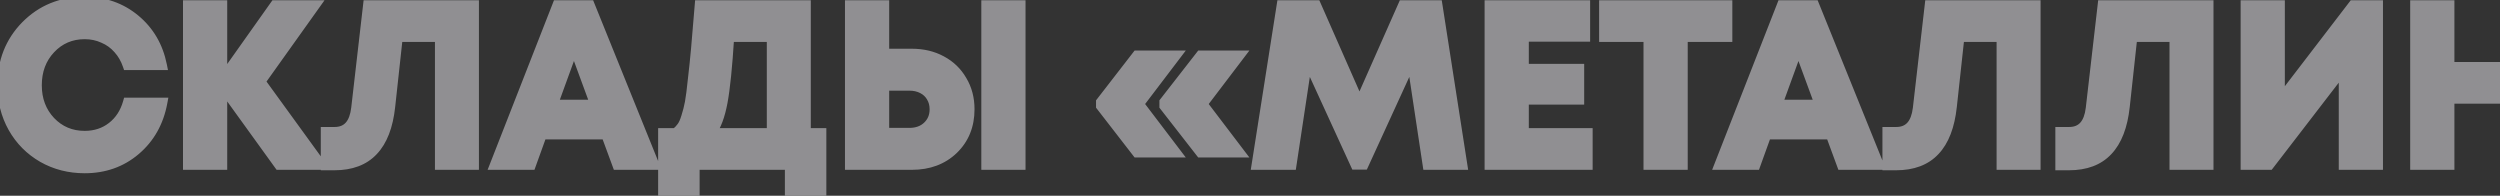 <svg width="1060" height="83" viewBox="0 0 1060 83" fill="none" xmlns="http://www.w3.org/2000/svg">
<rect x="0" y="0" width="1060" height="83" fill="#333333" stroke="none"/>
<g opacity="0.5">
<path d="M35.897 71.455C29.366 71.455 23.416 69.935 18.049 66.896C12.682 63.792 8.478 59.556 5.439 54.189C2.4 48.757 0.88 42.743 0.88 36.147C0.88 26.059 4.21 17.62 10.871 10.83C17.596 4.04 25.938 0.645 35.897 0.645C44.174 0.645 51.32 3.135 57.334 8.114C63.348 13.093 67.163 19.625 68.78 27.708H54.036C53.131 25.057 51.805 22.761 50.059 20.821C48.313 18.816 46.211 17.297 43.754 16.262C41.361 15.163 38.742 14.613 35.897 14.613C30.142 14.613 25.324 16.682 21.444 20.821C17.629 24.895 15.721 30.004 15.721 36.147C15.721 42.226 17.629 47.302 21.444 51.376C25.324 55.45 30.142 57.487 35.897 57.487C40.359 57.487 44.207 56.226 47.44 53.704C50.673 51.182 52.904 47.755 54.133 43.422H68.974C67.422 51.829 63.607 58.619 57.528 63.792C51.514 68.901 44.304 71.455 35.897 71.455ZM136.242 70H118.297L94.338 36.826V70H79.594V2.1H94.338V33.431L116.551 2.1H133.72L110.537 34.595L136.242 70ZM155.957 2.1H201.062V70H186.415V15.777H168.761L165.56 45.168C164.655 53.575 162.23 59.847 158.285 63.986C154.405 68.125 148.909 70.194 141.795 70.194H138.012V55.838H141.892C147.13 55.838 150.137 52.508 150.913 45.847L155.957 2.1ZM261.674 70L256.921 57.099H229.858L225.202 70H209.682L236.26 2.1H250.131L277.582 70H261.674ZM243.341 20.045L234.514 44.295H252.265L243.341 20.045ZM341.774 56.323H348.37V82.028H334.79V70H294.632V82.028H281.052V56.323H286.484C287.454 55.547 288.262 54.706 288.909 53.801C289.62 52.896 290.267 51.473 290.849 49.533C291.495 47.528 292.013 45.491 292.401 43.422C292.789 41.288 293.209 38.022 293.662 33.625C294.179 29.228 294.632 24.863 295.02 20.53C295.408 16.133 295.925 9.989 296.572 2.1H341.774V56.323ZM309.279 15.777C308.503 28.322 307.565 37.537 306.466 43.422C305.366 49.242 303.75 53.542 301.616 56.323H327.127V15.777H309.279ZM386.653 22.664C391.373 22.664 395.577 23.666 399.263 25.671C403.013 27.676 405.923 30.489 407.993 34.11C410.127 37.667 411.194 41.741 411.194 46.332C411.194 53.251 408.898 58.942 404.307 63.404C399.715 67.801 393.831 70 386.653 70H360.269V2.1H375.013V22.664H386.653ZM418.081 2.1H432.825V70H418.081V2.1ZM385.586 56.226C388.69 56.226 391.212 55.321 393.152 53.51C395.156 51.635 396.159 49.242 396.159 46.332C396.159 44.392 395.706 42.678 394.801 41.191C393.96 39.704 392.731 38.54 391.115 37.699C389.498 36.858 387.655 36.438 385.586 36.438H375.013V56.226H385.586ZM482.049 64.762L466.723 44.974V43.228L482.049 23.44H498.733L483.019 44.101L498.733 64.762H482.049ZM509.015 64.762L493.592 44.974V43.228L509.015 23.44H525.699L509.985 44.101L525.699 64.762H509.015ZM620.16 70H605.222L598.529 25.671L578.256 69.903H574.667L554.394 25.671L547.701 70H532.666L543.336 2.1H558.08L576.413 43.713L594.843 2.1H609.587L620.16 70ZM646.215 56.323H673.278V70H631.471V2.1H672.211V15.68H646.215V29.066H669.689V42.355H646.215V56.323ZM732.506 2.1V15.777H713.591V70H698.847V15.777H680.029V2.1H732.506ZM780.87 70L776.117 57.099H749.054L744.398 70H728.878L755.456 2.1H769.327L796.778 70H780.87ZM762.537 20.045L753.71 44.295H771.461L762.537 20.045ZM818.096 2.1H863.201V70H848.554V15.777H830.9L827.699 45.168C826.794 53.575 824.369 59.847 820.424 63.986C816.544 68.125 811.047 70.194 803.934 70.194H800.151V55.838H804.031C809.269 55.838 812.276 52.508 813.052 45.847L818.096 2.1ZM891.414 2.1H936.519V70H921.872V15.777H904.218L901.017 45.168C900.112 53.575 897.687 59.847 893.742 63.986C889.862 68.125 884.366 70.194 877.252 70.194H873.469V55.838H877.349C882.587 55.838 885.594 52.508 886.37 45.847L891.414 2.1ZM997.713 2.1H1008.38V70H993.639V29.163L962.211 70H952.026V2.1H966.77V42.452L997.713 2.1ZM1064.18 2.1H1078.83V70H1064.18V41.967H1038.67V70H1023.92V2.1H1038.67V28.29H1064.18V2.1ZM1135.24 34.207C1138.21 35.759 1140.51 37.958 1142.12 40.803C1143.8 43.584 1144.65 46.785 1144.65 50.406C1144.65 55.838 1142.54 60.462 1138.34 64.277C1134.2 68.092 1129.19 70 1123.31 70H1094.4V2.1H1122.53C1128.35 2.1 1133.2 3.781 1137.08 7.144C1140.96 10.442 1142.9 14.581 1142.9 19.56C1142.9 22.47 1142.22 25.218 1140.86 27.805C1139.5 30.392 1137.63 32.526 1135.24 34.207ZM1128.64 21.888C1128.64 20.789 1128.45 19.819 1128.06 18.978C1127.74 18.073 1127.25 17.297 1126.6 16.65C1125.96 16.003 1125.15 15.518 1124.18 15.195C1123.27 14.807 1122.24 14.613 1121.07 14.613H1108.85V29.066H1121.07C1123.4 29.066 1125.25 28.419 1126.6 27.126C1127.96 25.768 1128.64 24.022 1128.64 21.888ZM1121.85 56.517C1124.24 56.517 1126.18 55.806 1127.67 54.383C1129.16 52.96 1129.9 51.117 1129.9 48.854C1129.9 46.655 1129.16 44.845 1127.67 43.422C1126.18 41.999 1124.24 41.288 1121.85 41.288H1108.85V56.517H1121.85ZM1171.38 56.323H1198.44V70H1156.64V2.1H1197.38V15.68H1171.38V29.066H1194.85V42.355H1171.38V56.323ZM1240.91 71.455C1234.38 71.455 1228.43 69.935 1223.07 66.896C1217.7 63.792 1213.49 59.556 1210.46 54.189C1207.42 48.757 1205.9 42.743 1205.9 36.147C1205.9 26.059 1209.23 17.62 1215.89 10.83C1222.61 4.04 1230.95 0.645 1240.91 0.645C1249.19 0.645 1256.34 3.135 1262.35 8.114C1268.36 13.093 1272.18 19.625 1273.8 27.708H1259.05C1258.15 25.057 1256.82 22.761 1255.08 20.821C1253.33 18.816 1251.23 17.297 1248.77 16.262C1246.38 15.163 1243.76 14.613 1240.91 14.613C1235.16 14.613 1230.34 16.682 1226.46 20.821C1222.65 24.895 1220.74 30.004 1220.74 36.147C1220.74 42.226 1222.65 47.302 1226.46 51.376C1230.34 55.45 1235.16 57.487 1240.91 57.487C1245.38 57.487 1249.22 56.226 1252.46 53.704C1255.69 51.182 1257.92 47.755 1259.15 43.422H1273.99C1272.44 51.829 1268.62 58.619 1262.54 63.792C1256.53 68.901 1249.32 71.455 1240.91 71.455ZM1330.32 2.1V15.777H1311.41V70H1296.67V15.777H1277.85V2.1H1330.32ZM1347.42 64.762H1330.74L1346.45 44.101L1330.74 23.44H1347.42L1362.84 43.228V44.974L1347.42 64.762ZM1374.29 64.762H1357.61L1373.32 44.101L1357.61 23.44H1374.29L1389.71 43.228V44.974L1374.29 64.762Z" fill="#EDECF2"/>
<path d="M18.049 66.896L17.048 68.627L17.056 68.632L17.064 68.636L18.049 66.896ZM5.439 54.189L3.694 55.166L3.699 55.175L5.439 54.189ZM10.871 10.83L9.45 9.423L9.443 9.429L10.871 10.83ZM57.334 8.114L56.059 9.655L57.334 8.114ZM68.78 27.708V29.708H71.22L70.741 27.316L68.78 27.708ZM54.036 27.708L52.143 28.354L52.605 29.708H54.036V27.708ZM50.059 20.821L48.551 22.135L48.562 22.147L48.572 22.159L50.059 20.821ZM43.754 16.262L42.919 18.079L42.948 18.093L42.978 18.105L43.754 16.262ZM21.444 20.821L19.985 19.453L19.984 19.454L21.444 20.821ZM21.444 51.376L19.984 52.743L19.99 52.749L19.996 52.755L21.444 51.376ZM54.133 43.422V41.422H52.621L52.209 42.876L54.133 43.422ZM68.974 43.422L70.941 43.785L71.377 41.422H68.974V43.422ZM57.528 63.792L58.823 65.316L58.824 65.315L57.528 63.792ZM35.897 69.455C29.69 69.455 24.083 68.015 19.035 65.156L17.064 68.636C22.749 71.856 29.041 73.455 35.897 73.455V69.455ZM19.05 65.165C13.99 62.238 10.042 58.259 7.179 53.203L3.699 55.175C6.914 60.853 11.374 65.346 17.048 68.627L19.05 65.165ZM7.184 53.212C4.322 48.097 2.88 42.422 2.88 36.147H-1.12C-1.12 43.064 0.477 49.417 3.694 55.166L7.184 53.212ZM2.88 36.147C2.88 26.548 6.029 18.622 12.299 12.23L9.443 9.429C2.392 16.618 -1.12 25.57 -1.12 36.147H2.88ZM12.292 12.237C18.624 5.844 26.447 2.645 35.897 2.645V-1.355C25.43 -1.355 16.568 2.236 9.45 9.423L12.292 12.237ZM35.897 2.645C43.739 2.645 50.426 4.991 56.059 9.655L58.609 6.573C52.214 1.278 44.61 -1.355 35.897 -1.355V2.645ZM56.059 9.655C61.698 14.324 65.287 20.44 66.819 28.1L70.741 27.316C69.04 18.809 64.998 11.863 58.609 6.573L56.059 9.655ZM68.78 25.708H54.036V29.708H68.78V25.708ZM55.929 27.062C54.943 24.174 53.485 21.638 51.546 19.483L48.572 22.159C50.125 23.884 51.319 25.94 52.143 28.354L55.929 27.062ZM51.567 19.507C49.62 17.272 47.268 15.571 44.53 14.419L42.978 18.105C45.155 19.022 47.006 20.361 48.551 22.135L51.567 19.507ZM44.589 14.445C41.914 13.216 39.007 12.613 35.897 12.613V16.613C38.478 16.613 40.809 17.11 42.919 18.079L44.589 14.445ZM35.897 12.613C29.598 12.613 24.249 14.905 19.985 19.453L22.903 22.189C26.399 18.46 30.685 16.613 35.897 16.613V12.613ZM19.984 19.454C15.786 23.937 13.721 29.552 13.721 36.147H17.721C17.721 30.456 19.472 25.853 22.904 22.188L19.984 19.454ZM13.721 36.147C13.721 42.684 15.79 48.264 19.984 52.743L22.904 50.009C19.468 46.34 17.721 41.767 17.721 36.147H13.721ZM19.996 52.755C24.263 57.236 29.608 59.487 35.897 59.487V55.487C30.675 55.487 26.385 53.664 22.892 49.997L19.996 52.755ZM35.897 59.487C40.763 59.487 45.054 58.102 48.67 55.281L46.21 52.127C43.36 54.35 39.955 55.487 35.897 55.487V59.487ZM48.67 55.281C52.272 52.472 54.724 48.667 56.057 43.968L52.209 42.876C51.084 46.843 49.075 49.892 46.21 52.127L48.67 55.281ZM54.133 45.422H68.974V41.422H54.133V45.422ZM67.007 43.059C65.532 51.048 61.934 57.416 56.232 62.269L58.824 65.315C65.279 59.822 69.312 52.609 70.941 43.785L67.007 43.059ZM56.233 62.268C50.605 67.048 43.863 69.455 35.897 69.455V73.455C44.745 73.455 52.422 70.753 58.823 65.316L56.233 62.268ZM136.242 70V72H140.166L137.86 68.825L136.242 70ZM118.297 70L116.676 71.171L117.274 72H118.297V70ZM94.338 36.826L95.959 35.655L92.338 30.641V36.826H94.338ZM94.338 70V72H96.338V70H94.338ZM79.594 70H77.594V72H79.594V70ZM79.594 2.1V0.1H77.594V2.1H79.594ZM94.338 2.1H96.338V0.1H94.338V2.1ZM94.338 33.431H92.338V39.71L95.969 34.588L94.338 33.431ZM116.551 2.1V0.1H115.517L114.919 0.943L116.551 2.1ZM133.72 2.1L135.348 3.262L137.604 0.1H133.72V2.1ZM110.537 34.595L108.909 33.433L108.073 34.605L108.919 35.77L110.537 34.595ZM136.242 68H118.297V72H136.242V68ZM119.918 68.829L95.959 35.655L92.717 37.997L116.676 71.171L119.918 68.829ZM92.338 36.826V70H96.338V36.826H92.338ZM94.338 68H79.594V72H94.338V68ZM81.594 70V2.1H77.594V70H81.594ZM79.594 4.1H94.338V0.1H79.594V4.1ZM92.338 2.1V33.431H96.338V2.1H92.338ZM95.969 34.588L118.183 3.257L114.919 0.943L92.706 32.274L95.969 34.588ZM116.551 4.1H133.72V0.1H116.551V4.1ZM132.092 0.938L108.909 33.433L112.165 35.757L135.348 3.262L132.092 0.938ZM108.919 35.77L134.624 71.175L137.86 68.825L112.155 33.42L108.919 35.77ZM155.957 2.1V0.1H154.175L153.97 1.871L155.957 2.1ZM201.062 2.1H203.062V0.1H201.062V2.1ZM201.062 70V72H203.062V70H201.062ZM186.415 70H184.415V72H186.415V70ZM186.415 15.777H188.415V13.777H186.415V15.777ZM168.761 15.777V13.777H166.967L166.773 15.56L168.761 15.777ZM165.56 45.168L163.572 44.952L163.572 44.954L165.56 45.168ZM158.285 63.986L156.837 62.606L156.832 62.612L156.826 62.618L158.285 63.986ZM138.012 70.194H136.012V72.194H138.012V70.194ZM138.012 55.838V53.838H136.012V55.838H138.012ZM150.913 45.847L152.9 46.078L152.9 46.076L150.913 45.847ZM155.957 4.1H201.062V0.1H155.957V4.1ZM199.062 2.1V70H203.062V2.1H199.062ZM201.062 68H186.415V72H201.062V68ZM188.415 70V15.777H184.415V70H188.415ZM186.415 13.777H168.761V17.777H186.415V13.777ZM166.773 15.56L163.572 44.952L167.548 45.385L170.749 15.993L166.773 15.56ZM163.572 44.954C162.692 53.124 160.364 58.906 156.837 62.606L159.733 65.366C164.096 60.788 166.618 54.026 167.549 45.382L163.572 44.954ZM156.826 62.618C153.416 66.256 148.505 68.194 141.795 68.194V72.194C149.312 72.194 155.395 69.993 159.744 65.354L156.826 62.618ZM141.795 68.194H138.012V72.194H141.795V68.194ZM140.012 70.194V55.838H136.012V70.194H140.012ZM138.012 57.838H141.892V53.838H138.012V57.838ZM141.892 57.838C144.973 57.838 147.613 56.837 149.56 54.681C151.449 52.589 152.486 49.629 152.9 46.078L148.927 45.616C148.564 48.726 147.71 50.762 146.592 52C145.532 53.174 144.049 53.838 141.892 53.838V57.838ZM152.9 46.076L157.944 2.329L153.97 1.871L148.926 45.618L152.9 46.076ZM261.674 70L259.797 70.691L260.279 72H261.674V70ZM256.921 57.099L258.797 56.408L258.315 55.099H256.921V57.099ZM229.858 57.099V55.099H228.453L227.976 56.42L229.858 57.099ZM225.202 70V72H226.606L227.083 70.679L225.202 70ZM209.682 70L207.819 69.271L206.751 72H209.682V70ZM236.26 2.1V0.1H234.895L234.397 1.371L236.26 2.1ZM250.131 2.1L251.985 1.35L251.479 0.1H250.131V2.1ZM277.582 70V72H280.547L279.436 69.25L277.582 70ZM243.341 20.045L245.218 19.354L243.33 14.226L241.461 19.361L243.341 20.045ZM234.514 44.295L232.634 43.611L231.657 46.295H234.514V44.295ZM252.265 44.295V46.295H255.132L254.142 43.604L252.265 44.295ZM263.55 69.309L258.797 56.408L255.044 57.79L259.797 70.691L263.55 69.309ZM256.921 55.099H229.858V59.099H256.921V55.099ZM227.976 56.42L223.32 69.321L227.083 70.679L231.739 57.778L227.976 56.42ZM225.202 68H209.682V72H225.202V68ZM211.544 70.729L238.122 2.829L234.397 1.371L207.819 69.271L211.544 70.729ZM236.26 4.1H250.131V0.1H236.26V4.1ZM248.276 2.85L275.727 70.75L279.436 69.25L251.985 1.35L248.276 2.85ZM277.582 68H261.674V72H277.582V68ZM241.461 19.361L232.634 43.611L236.393 44.979L245.22 20.729L241.461 19.361ZM234.514 46.295H252.265V42.295H234.514V46.295ZM254.142 43.604L245.218 19.354L241.464 20.736L250.388 44.986L254.142 43.604ZM341.774 56.323H339.774V58.323H341.774V56.323ZM348.37 56.323H350.37V54.323H348.37V56.323ZM348.37 82.028V84.028H350.37V82.028H348.37ZM334.79 82.028H332.79V84.028H334.79V82.028ZM334.79 70H336.79V68H334.79V70ZM294.632 70V68H292.632V70H294.632ZM294.632 82.028V84.028H296.632V82.028H294.632ZM281.052 82.028H279.052V84.028H281.052V82.028ZM281.052 56.323V54.323H279.052V56.323H281.052ZM286.484 56.323V58.323H287.185L287.733 57.885L286.484 56.323ZM288.909 53.801L287.336 52.565L287.308 52.601L287.281 52.639L288.909 53.801ZM290.849 49.533L288.945 48.919L288.939 48.939L288.933 48.958L290.849 49.533ZM292.401 43.422L294.366 43.791L294.368 43.78L292.401 43.422ZM293.662 33.625L291.675 33.391L291.674 33.406L291.672 33.42L293.662 33.625ZM295.02 20.53L297.012 20.708L297.012 20.706L295.02 20.53ZM296.572 2.1V0.1H294.729L294.578 1.937L296.572 2.1ZM341.774 2.1H343.774V0.1H341.774V2.1ZM309.279 15.777V13.777H307.398L307.282 15.653L309.279 15.777ZM306.466 43.422L308.431 43.793L308.432 43.789L306.466 43.422ZM301.616 56.323L300.029 55.105L297.56 58.323H301.616V56.323ZM327.127 56.323V58.323H329.127V56.323H327.127ZM327.127 15.777H329.127V13.777H327.127V15.777ZM341.774 58.323H348.37V54.323H341.774V58.323ZM346.37 56.323V82.028H350.37V56.323H346.37ZM348.37 80.028H334.79V84.028H348.37V80.028ZM336.79 82.028V70H332.79V82.028H336.79ZM334.79 68H294.632V72H334.79V68ZM292.632 70V82.028H296.632V70H292.632ZM294.632 80.028H281.052V84.028H294.632V80.028ZM283.052 82.028V56.323H279.052V82.028H283.052ZM281.052 58.323H286.484V54.323H281.052V58.323ZM287.733 57.885C288.83 57.007 289.771 56.035 290.536 54.964L287.281 52.639C286.753 53.378 286.077 54.087 285.234 54.761L287.733 57.885ZM290.481 55.037C291.423 53.839 292.156 52.134 292.764 50.108L288.933 48.958C288.377 50.812 287.817 51.953 287.336 52.565L290.481 55.037ZM292.752 50.147C293.425 48.062 293.963 45.943 294.366 43.791L290.435 43.053C290.062 45.04 289.566 46.995 288.945 48.919L292.752 50.147ZM294.368 43.78C294.771 41.566 295.197 38.237 295.651 33.83L291.672 33.42C291.221 37.807 290.806 41.01 290.433 43.064L294.368 43.78ZM295.648 33.859C296.167 29.443 296.622 25.06 297.012 20.708L293.028 20.352C292.641 24.666 292.191 29.012 291.675 33.391L295.648 33.859ZM297.012 20.706C297.4 16.302 297.918 10.154 298.565 2.263L294.578 1.937C293.932 9.824 293.415 15.963 293.027 20.354L297.012 20.706ZM296.572 4.1H341.774V0.1H296.572V4.1ZM339.774 2.1V56.323H343.774V2.1H339.774ZM307.282 15.653C306.507 28.186 305.575 37.298 304.5 43.055L308.432 43.789C309.555 37.777 310.498 28.459 311.275 15.9L307.282 15.653ZM304.5 43.051C303.424 48.748 301.883 52.689 300.029 55.105L303.202 57.541C305.616 54.396 307.308 49.736 308.431 43.793L304.5 43.051ZM301.616 58.323H327.127V54.323H301.616V58.323ZM329.127 56.323V15.777H325.127V56.323H329.127ZM327.127 13.777H309.279V17.777H327.127V13.777ZM399.263 25.671L398.307 27.428L398.314 27.431L398.32 27.435L399.263 25.671ZM407.993 34.11L406.256 35.102L406.267 35.121L406.278 35.139L407.993 34.11ZM404.307 63.404L405.69 64.848L405.695 64.843L405.701 64.838L404.307 63.404ZM360.269 70H358.269V72H360.269V70ZM360.269 2.1V0.1H358.269V2.1H360.269ZM375.013 2.1H377.013V0.1H375.013V2.1ZM375.013 22.664H373.013V24.664H375.013V22.664ZM418.081 2.1V0.1H416.081V2.1H418.081ZM432.825 2.1H434.825V0.1H432.825V2.1ZM432.825 70V72H434.825V70H432.825ZM418.081 70H416.081V72H418.081V70ZM393.152 53.51L394.516 54.972L394.518 54.971L393.152 53.51ZM394.801 41.191L393.06 42.175L393.076 42.203L393.092 42.231L394.801 41.191ZM391.115 37.699L390.192 39.473L391.115 37.699ZM375.013 36.438V34.438H373.013V36.438H375.013ZM375.013 56.226H373.013V58.226H375.013V56.226ZM386.653 24.664C391.082 24.664 394.95 25.602 398.307 27.428L400.218 23.914C396.204 21.731 391.665 20.664 386.653 20.664V24.664ZM398.32 27.435C401.746 29.266 404.378 31.814 406.256 35.102L409.729 33.118C407.469 29.163 404.281 26.085 400.206 23.907L398.32 27.435ZM406.278 35.139C408.206 38.352 409.194 42.063 409.194 46.332H413.194C413.194 41.418 412.048 36.981 409.708 33.081L406.278 35.139ZM409.194 46.332C409.194 52.759 407.083 57.917 402.913 61.97L405.701 64.838C410.713 59.967 413.194 53.743 413.194 46.332H409.194ZM402.923 61.96C398.753 65.954 393.387 68 386.653 68V72C394.274 72 400.678 69.649 405.69 64.848L402.923 61.96ZM386.653 68H360.269V72H386.653V68ZM362.269 70V2.1H358.269V70H362.269ZM360.269 4.1H375.013V0.1H360.269V4.1ZM373.013 2.1V22.664H377.013V2.1H373.013ZM375.013 24.664H386.653V20.664H375.013V24.664ZM418.081 4.1H432.825V0.1H418.081V4.1ZM430.825 2.1V70H434.825V2.1H430.825ZM432.825 68H418.081V72H432.825V68ZM420.081 70V2.1H416.081V70H420.081ZM385.586 58.226C389.105 58.226 392.144 57.186 394.516 54.972L391.787 52.048C390.28 53.455 388.275 54.226 385.586 54.226V58.226ZM394.518 54.971C396.953 52.692 398.159 49.758 398.159 46.332H394.159C394.159 48.726 393.359 50.577 391.785 52.05L394.518 54.971ZM398.159 46.332C398.159 44.068 397.626 41.987 396.509 40.151L393.092 42.231C393.786 43.37 394.159 44.716 394.159 46.332H398.159ZM396.542 40.207C395.498 38.36 393.974 36.931 392.038 35.925L390.192 39.473C391.489 40.148 392.422 41.048 393.06 42.175L396.542 40.207ZM392.038 35.925C390.099 34.917 387.932 34.438 385.586 34.438V38.438C387.378 38.438 388.897 38.8 390.192 39.473L392.038 35.925ZM385.586 34.438H375.013V38.438H385.586V34.438ZM373.013 36.438V56.226H377.013V36.438H373.013ZM375.013 58.226H385.586V54.226H375.013V58.226ZM482.048 64.762L480.467 65.987L481.068 66.762H482.048V64.762ZM466.723 44.974H464.723V45.658L465.141 46.199L466.723 44.974ZM466.723 43.228L465.141 42.003L464.723 42.544V43.228H466.723ZM482.048 23.44V21.44H481.068L480.467 22.215L482.048 23.44ZM498.733 23.44L500.324 24.651L502.766 21.44H498.733V23.44ZM483.018 44.101L481.427 42.89L480.506 44.101L481.427 45.312L483.018 44.101ZM498.733 64.762V66.762H502.766L500.324 63.551L498.733 64.762ZM509.015 64.762L507.437 65.992L508.038 66.762H509.015V64.762ZM493.591 44.974H491.591V45.661L492.014 46.203L493.591 44.974ZM493.591 43.228L492.014 41.998L491.591 42.541V43.228H493.591ZM509.015 23.44V21.44H508.038L507.437 22.21L509.015 23.44ZM525.698 23.44L527.29 24.651L529.732 21.44H525.698V23.44ZM509.984 44.101L508.393 42.89L507.472 44.101L508.393 45.312L509.984 44.101ZM525.698 64.762V66.762H529.732L527.29 63.551L525.698 64.762ZM483.63 63.537L468.304 43.749L465.141 46.199L480.467 65.987L483.63 63.537ZM468.723 44.974V43.228H464.723V44.974H468.723ZM468.304 44.453L483.63 24.665L480.467 22.215L465.141 42.003L468.304 44.453ZM482.048 25.44H498.733V21.44H482.048V25.44ZM497.141 22.229L481.427 42.89L484.61 45.312L500.324 24.651L497.141 22.229ZM481.427 45.312L497.141 65.973L500.324 63.551L484.61 42.89L481.427 45.312ZM498.733 62.762H482.048V66.762H498.733V62.762ZM510.592 63.532L495.169 43.745L492.014 46.203L507.437 65.992L510.592 63.532ZM495.591 44.974V43.228H491.591V44.974H495.591ZM495.169 44.458L510.592 24.669L507.437 22.21L492.014 41.998L495.169 44.458ZM509.015 25.44H525.698V21.44H509.015V25.44ZM524.107 22.229L508.393 42.89L511.576 45.312L527.29 24.651L524.107 22.229ZM508.393 45.312L524.107 65.973L527.29 63.551L511.576 42.89L508.393 45.312ZM525.698 62.762H509.015V66.762H525.698V62.762ZM620.16 70V72H622.495L622.136 69.692L620.16 70ZM605.222 70L603.244 70.299L603.501 72H605.222V70ZM598.529 25.671L600.506 25.372L599.505 18.741L596.711 24.838L598.529 25.671ZM578.256 69.903V71.903H579.539L580.074 70.736L578.256 69.903ZM574.667 69.903L572.849 70.736L573.383 71.903H574.667V69.903ZM554.394 25.671L556.212 24.838L553.418 18.741L552.416 25.372L554.394 25.671ZM547.701 70V72H549.422L549.678 70.299L547.701 70ZM532.666 70L530.69 69.689L530.327 72H532.666V70ZM543.336 2.1V0.1H541.626L541.36 1.79L543.336 2.1ZM558.08 2.1L559.91 1.294L559.384 0.1H558.08V2.1ZM576.413 43.713L574.583 44.519L576.408 48.663L578.242 44.523L576.413 43.713ZM594.843 2.1V0.1H593.541L593.014 1.29L594.843 2.1ZM609.587 2.1L611.563 1.792L611.299 0.1H609.587V2.1ZM620.16 68H605.222V72H620.16V68ZM607.199 69.701L600.506 25.372L596.551 25.97L603.244 70.299L607.199 69.701ZM596.711 24.838L576.438 69.07L580.074 70.736L600.347 26.504L596.711 24.838ZM578.256 67.903H574.667V71.903H578.256V67.903ZM576.485 69.07L556.212 24.838L552.576 26.504L572.849 70.736L576.485 69.07ZM552.416 25.372L545.723 69.701L549.678 70.299L556.371 25.97L552.416 25.372ZM547.701 68H532.666V72H547.701V68ZM534.642 70.311L545.312 2.41L541.36 1.79L530.69 69.689L534.642 70.311ZM543.336 4.1H558.08V0.1H543.336V4.1ZM556.25 2.906L574.583 44.519L578.243 42.907L559.91 1.294L556.25 2.906ZM578.242 44.523L596.672 2.91L593.014 1.29L574.584 42.903L578.242 44.523ZM594.843 4.1H609.587V0.1H594.843V4.1ZM607.611 2.408L618.184 70.308L622.136 69.692L611.563 1.792L607.611 2.408ZM646.215 56.323H644.215V58.323H646.215V56.323ZM673.278 56.323H675.278V54.323H673.278V56.323ZM673.278 70V72H675.278V70H673.278ZM631.471 70H629.471V72H631.471V70ZM631.471 2.1V0.1H629.471V2.1H631.471ZM672.211 2.1H674.211V0.1H672.211V2.1ZM672.211 15.68V17.68H674.211V15.68H672.211ZM646.215 15.68V13.68H644.215V15.68H646.215ZM646.215 29.066H644.215V31.066H646.215V29.066ZM669.689 29.066H671.689V27.066H669.689V29.066ZM669.689 42.355V44.355H671.689V42.355H669.689ZM646.215 42.355V40.355H644.215V42.355H646.215ZM646.215 58.323H673.278V54.323H646.215V58.323ZM671.278 56.323V70H675.278V56.323H671.278ZM673.278 68H631.471V72H673.278V68ZM633.471 70V2.1H629.471V70H633.471ZM631.471 4.1H672.211V0.1H631.471V4.1ZM670.211 2.1V15.68H674.211V2.1H670.211ZM672.211 13.68H646.215V17.68H672.211V13.68ZM644.215 15.68V29.066H648.215V15.68H644.215ZM646.215 31.066H669.689V27.066H646.215V31.066ZM667.689 29.066V42.355H671.689V29.066H667.689ZM669.689 40.355H646.215V44.355H669.689V40.355ZM644.215 42.355V56.323H648.215V42.355H644.215ZM732.506 2.1H734.506V0.1H732.506V2.1ZM732.506 15.777V17.777H734.506V15.777H732.506ZM713.591 15.777V13.777H711.591V15.777H713.591ZM713.591 70V72H715.591V70H713.591ZM698.847 70H696.847V72H698.847V70ZM698.847 15.777H700.847V13.777H698.847V15.777ZM680.029 15.777H678.029V17.777H680.029V15.777ZM680.029 2.1V0.1H678.029V2.1H680.029ZM730.506 2.1V15.777H734.506V2.1H730.506ZM732.506 13.777H713.591V17.777H732.506V13.777ZM711.591 15.777V70H715.591V15.777H711.591ZM713.591 68H698.847V72H713.591V68ZM700.847 70V15.777H696.847V70H700.847ZM698.847 13.777H680.029V17.777H698.847V13.777ZM682.029 15.777V2.1H678.029V15.777H682.029ZM680.029 4.1H732.506V0.1H680.029V4.1ZM780.87 70L778.993 70.691L779.475 72H780.87V70ZM776.117 57.099L777.994 56.408L777.511 55.099H776.117V57.099ZM749.054 57.099V55.099H747.649L747.173 56.42L749.054 57.099ZM744.398 70V72H745.802L746.279 70.679L744.398 70ZM728.878 70L727.016 69.271L725.947 72H728.878V70ZM755.456 2.1V0.1H754.091L753.594 1.371L755.456 2.1ZM769.327 2.1L771.181 1.35L770.676 0.1H769.327V2.1ZM796.778 70V72H799.744L798.632 69.25L796.778 70ZM762.537 20.045L764.414 19.354L762.527 14.226L760.658 19.361L762.537 20.045ZM753.71 44.295L751.831 43.611L750.854 46.295H753.71V44.295ZM771.461 44.295V46.295H774.328L773.338 43.604L771.461 44.295ZM782.747 69.309L777.994 56.408L774.24 57.79L778.993 70.691L782.747 69.309ZM776.117 55.099H749.054V59.099H776.117V55.099ZM747.173 56.42L742.517 69.321L746.279 70.679L750.935 57.778L747.173 56.42ZM744.398 68H728.878V72H744.398V68ZM730.74 70.729L757.318 2.829L753.594 1.371L727.016 69.271L730.74 70.729ZM755.456 4.1H769.327V0.1H755.456V4.1ZM767.473 2.85L794.924 70.75L798.632 69.25L771.181 1.35L767.473 2.85ZM796.778 68H780.87V72H796.778V68ZM760.658 19.361L751.831 43.611L755.589 44.979L764.416 20.729L760.658 19.361ZM753.71 46.295H771.461V42.295H753.71V46.295ZM773.338 43.604L764.414 19.354L760.66 20.736L769.584 44.986L773.338 43.604ZM818.096 2.1V0.1H816.313L816.109 1.871L818.096 2.1ZM863.201 2.1H865.201V0.1H863.201V2.1ZM863.201 70V72H865.201V70H863.201ZM848.554 70H846.554V72H848.554V70ZM848.554 15.777H850.554V13.777H848.554V15.777ZM830.9 15.777V13.777H829.106L828.912 15.56L830.9 15.777ZM827.699 45.168L825.711 44.952L825.71 44.954L827.699 45.168ZM820.424 63.986L818.976 62.606L818.97 62.612L818.965 62.618L820.424 63.986ZM800.151 70.194H798.151V72.194H800.151V70.194ZM800.151 55.838V53.838H798.151V55.838H800.151ZM813.052 45.847L815.038 46.078L815.039 46.076L813.052 45.847ZM818.096 4.1H863.201V0.1H818.096V4.1ZM861.201 2.1V70H865.201V2.1H861.201ZM863.201 68H848.554V72H863.201V68ZM850.554 70V15.777H846.554V70H850.554ZM848.554 13.777H830.9V17.777H848.554V13.777ZM828.912 15.56L825.711 44.952L829.687 45.385L832.888 15.993L828.912 15.56ZM825.71 44.954C824.831 53.124 822.502 58.906 818.976 62.606L821.872 65.366C826.235 60.788 828.757 54.026 829.687 45.382L825.71 44.954ZM818.965 62.618C815.554 66.256 810.644 68.194 803.934 68.194V72.194C811.45 72.194 817.533 69.993 821.883 65.354L818.965 62.618ZM803.934 68.194H800.151V72.194H803.934V68.194ZM802.151 70.194V55.838H798.151V70.194H802.151ZM800.151 57.838H804.031V53.838H800.151V57.838ZM804.031 57.838C807.112 57.838 809.752 56.837 811.699 54.681C813.588 52.589 814.625 49.629 815.038 46.078L811.065 45.616C810.703 48.726 809.848 50.762 808.73 52C807.67 53.174 806.188 53.838 804.031 53.838V57.838ZM815.039 46.076L820.083 2.329L816.109 1.871L811.065 45.618L815.039 46.076ZM891.414 2.1V0.1H889.632L889.427 1.871L891.414 2.1ZM936.519 2.1H938.519V0.1H936.519V2.1ZM936.519 70V72H938.519V70H936.519ZM921.872 70H919.872V72H921.872V70ZM921.872 15.777H923.872V13.777H921.872V15.777ZM904.218 15.777V13.777H902.424L902.23 15.56L904.218 15.777ZM901.017 45.168L899.029 44.952L899.029 44.954L901.017 45.168ZM893.742 63.986L892.295 62.606L892.289 62.612L892.283 62.618L893.742 63.986ZM873.469 70.194H871.469V72.194H873.469V70.194ZM873.469 55.838V53.838H871.469V55.838H873.469ZM886.37 45.847L888.357 46.078L888.357 46.076L886.37 45.847ZM891.414 4.1H936.519V0.1H891.414V4.1ZM934.519 2.1V70H938.519V2.1H934.519ZM936.519 68H921.872V72H936.519V68ZM923.872 70V15.777H919.872V70H923.872ZM921.872 13.777H904.218V17.777H921.872V13.777ZM902.23 15.56L899.029 44.952L903.005 45.385L906.206 15.993L902.23 15.56ZM899.029 44.954C898.149 53.124 895.821 58.906 892.295 62.606L895.19 65.366C899.553 60.788 902.075 54.026 903.006 45.382L899.029 44.954ZM892.283 62.618C888.873 66.256 883.962 68.194 877.252 68.194V72.194C884.769 72.194 890.852 69.993 895.201 65.354L892.283 62.618ZM877.252 68.194H873.469V72.194H877.252V68.194ZM875.469 70.194V55.838H871.469V70.194H875.469ZM873.469 57.838H877.349V53.838H873.469V57.838ZM877.349 57.838C880.43 57.838 883.07 56.837 885.017 54.681C886.906 52.589 887.943 49.629 888.357 46.078L884.384 45.616C884.021 48.726 883.167 50.762 882.049 52C880.989 53.174 879.506 53.838 877.349 53.838V57.838ZM888.357 46.076L893.401 2.329L889.427 1.871L884.383 45.618L888.357 46.076ZM997.713 2.1V0.1H996.726L996.126 0.883L997.713 2.1ZM1008.38 2.1H1010.38V0.1H1008.38V2.1ZM1008.38 70V72H1010.38V70H1008.38ZM993.639 70H991.639V72H993.639V70ZM993.639 29.163H995.639V23.285L992.054 27.943L993.639 29.163ZM962.211 70V72H963.195L963.796 71.22L962.211 70ZM952.026 70H950.026V72H952.026V70ZM952.026 2.1V0.1H950.026V2.1H952.026ZM966.77 2.1H968.77V0.1H966.77V2.1ZM966.77 42.452H964.77V48.347L968.357 43.669L966.77 42.452ZM997.713 4.1H1008.38V0.1H997.713V4.1ZM1006.38 2.1V70H1010.38V2.1H1006.38ZM1008.38 68H993.639V72H1008.38V68ZM995.639 70V29.163H991.639V70H995.639ZM992.054 27.943L960.626 68.78L963.796 71.22L995.224 30.383L992.054 27.943ZM962.211 68H952.026V72H962.211V68ZM954.026 70V2.1H950.026V70H954.026ZM952.026 4.1H966.77V0.1H952.026V4.1ZM964.77 2.1V42.452H968.77V2.1H964.77ZM968.357 43.669L999.3 3.317L996.126 0.883L965.183 41.235L968.357 43.669ZM1064.18 2.1V0.1H1062.18V2.1H1064.18ZM1078.83 2.1H1080.83V0.1H1078.83V2.1ZM1078.83 70V72H1080.83V70H1078.83ZM1064.18 70H1062.18V72H1064.18V70ZM1064.18 41.967H1066.18V39.967H1064.18V41.967ZM1038.67 41.967V39.967H1036.67V41.967H1038.67ZM1038.67 70V72H1040.67V70H1038.67ZM1023.92 70H1021.92V72H1023.92V70ZM1023.92 2.1V0.1H1021.92V2.1H1023.92ZM1038.67 2.1H1040.67V0.1H1038.67V2.1ZM1038.67 28.29H1036.67V30.29H1038.67V28.29ZM1064.18 28.29V30.29H1066.18V28.29H1064.18ZM1064.18 4.1H1078.83V0.1H1064.18V4.1ZM1076.83 2.1V70H1080.83V2.1H1076.83ZM1078.83 68H1064.18V72H1078.83V68ZM1066.18 70V41.967H1062.18V70H1066.18ZM1064.18 39.967H1038.67V43.967H1064.18V39.967ZM1036.67 41.967V70H1040.67V41.967H1036.67ZM1038.67 68H1023.92V72H1038.67V68ZM1025.92 70V2.1H1021.92V70H1025.92ZM1023.92 4.1H1038.67V0.1H1023.92V4.1ZM1036.67 2.1V28.29H1040.67V2.1H1036.67ZM1038.67 30.29H1064.18V26.29H1038.67V30.29ZM1066.18 28.29V2.1H1062.18V28.29H1066.18ZM1135.24 34.207L1134.09 32.571L1131.4 34.46L1134.31 35.98L1135.24 34.207ZM1142.12 40.803L1140.38 41.791L1140.4 41.815L1140.41 41.838L1142.12 40.803ZM1138.34 64.277L1137 62.796L1136.99 62.801L1136.99 62.806L1138.34 64.277ZM1094.4 70H1092.4V72H1094.4V70ZM1094.4 2.1V0.1H1092.4V2.1H1094.4ZM1137.08 7.144L1135.77 8.655L1135.78 8.662L1135.78 8.668L1137.08 7.144ZM1140.86 27.805L1139.09 26.875V26.875L1140.86 27.805ZM1128.06 18.978L1126.18 19.651L1126.21 19.735L1126.24 19.816L1128.06 18.978ZM1126.6 16.65L1128.02 15.236V15.236L1126.6 16.65ZM1124.18 15.195L1123.39 17.033L1123.47 17.066L1123.55 17.092L1124.18 15.195ZM1108.85 14.613V12.613H1106.85V14.613H1108.85ZM1108.85 29.066H1106.85V31.066H1108.85V29.066ZM1126.6 27.126L1127.98 28.574L1128 28.558L1128.02 28.54L1126.6 27.126ZM1127.67 54.383L1129.05 55.828L1127.67 54.383ZM1127.67 43.422L1129.05 41.977L1127.67 43.422ZM1108.85 41.288V39.288H1106.85V41.288H1108.85ZM1108.85 56.517H1106.85V58.517H1108.85V56.517ZM1134.31 35.98C1136.95 37.359 1138.96 39.289 1140.38 41.791L1143.86 39.815C1142.05 36.626 1139.47 34.159 1136.16 32.434L1134.31 35.98ZM1140.41 41.838C1141.88 44.272 1142.65 47.107 1142.65 50.406H1146.65C1146.65 46.463 1145.73 42.896 1143.84 39.768L1140.41 41.838ZM1142.65 50.406C1142.65 55.246 1140.8 59.34 1137 62.796L1139.68 65.758C1144.28 61.583 1146.65 56.43 1146.65 50.406H1142.65ZM1136.99 62.806C1133.23 66.265 1128.71 68 1123.31 68V72C1129.67 72 1135.17 69.92 1139.7 65.748L1136.99 62.806ZM1123.31 68H1094.4V72H1123.31V68ZM1096.4 70V2.1H1092.4V70H1096.4ZM1094.4 4.1H1122.53V0.1H1094.4V4.1ZM1122.53 4.1C1127.94 4.1 1132.3 5.65 1135.77 8.655L1138.39 5.633C1134.1 1.913 1128.76 0.1 1122.53 0.1V4.1ZM1135.78 8.668C1139.23 11.596 1140.9 15.183 1140.9 19.56H1144.9C1144.9 13.979 1142.69 9.288 1138.38 5.62L1135.78 8.668ZM1140.9 19.56C1140.9 22.145 1140.3 24.574 1139.09 26.875L1142.63 28.735C1144.14 25.862 1144.9 22.795 1144.9 19.56H1140.9ZM1139.09 26.875C1137.88 29.18 1136.22 31.072 1134.09 32.571L1136.39 35.843C1139.04 33.979 1141.13 31.603 1142.63 28.735L1139.09 26.875ZM1130.64 21.888C1130.64 20.553 1130.4 19.288 1129.87 18.14L1126.24 19.816C1126.49 20.349 1126.64 21.024 1126.64 21.888H1130.64ZM1129.94 18.305C1129.52 17.136 1128.88 16.103 1128.02 15.236L1125.19 18.064C1125.62 18.491 1125.95 19.01 1126.18 19.651L1129.94 18.305ZM1128.02 15.236C1127.13 14.345 1126.04 13.707 1124.81 13.298L1123.55 17.092C1124.26 17.329 1124.79 17.662 1125.19 18.064L1128.02 15.236ZM1124.97 13.357C1123.77 12.844 1122.46 12.613 1121.07 12.613V16.613C1122.02 16.613 1122.78 16.77 1123.39 17.033L1124.97 13.357ZM1121.07 12.613H1108.85V16.613H1121.07V12.613ZM1106.85 14.613V29.066H1110.85V14.613H1106.85ZM1108.85 31.066H1121.07V27.066H1108.85V31.066ZM1121.07 31.066C1123.79 31.066 1126.17 30.302 1127.98 28.574L1125.22 25.678C1124.32 26.536 1123.02 27.066 1121.07 27.066V31.066ZM1128.02 28.54C1129.79 26.764 1130.64 24.488 1130.64 21.888H1126.64C1126.64 23.556 1126.13 24.772 1125.19 25.712L1128.02 28.54ZM1121.85 58.517C1124.67 58.517 1127.13 57.665 1129.05 55.828L1126.29 52.938C1125.23 53.947 1123.82 54.517 1121.85 54.517V58.517ZM1129.05 55.828C1130.98 53.989 1131.9 51.603 1131.9 48.854H1127.9C1127.9 50.632 1127.34 51.932 1126.29 52.938L1129.05 55.828ZM1131.9 48.854C1131.9 46.151 1130.96 43.804 1129.05 41.977L1126.29 44.867C1127.35 45.885 1127.9 47.16 1127.9 48.854H1131.9ZM1129.05 41.977C1127.13 40.14 1124.67 39.288 1121.85 39.288V43.288C1123.82 43.288 1125.23 43.858 1126.29 44.867L1129.05 41.977ZM1121.85 39.288H1108.85V43.288H1121.85V39.288ZM1106.85 41.288V56.517H1110.85V41.288H1106.85ZM1108.85 58.517H1121.85V54.517H1108.85V58.517ZM1171.38 56.323H1169.38V58.323H1171.38V56.323ZM1198.44 56.323H1200.44V54.323H1198.44V56.323ZM1198.44 70V72H1200.44V70H1198.44ZM1156.64 70H1154.64V72H1156.64V70ZM1156.64 2.1V0.1H1154.64V2.1H1156.64ZM1197.38 2.1H1199.38V0.1H1197.38V2.1ZM1197.38 15.68V17.68H1199.38V15.68H1197.38ZM1171.38 15.68V13.68H1169.38V15.68H1171.38ZM1171.38 29.066H1169.38V31.066H1171.38V29.066ZM1194.85 29.066H1196.85V27.066H1194.85V29.066ZM1194.85 42.355V44.355H1196.85V42.355H1194.85ZM1171.38 42.355V40.355H1169.38V42.355H1171.38ZM1171.38 58.323H1198.44V54.323H1171.38V58.323ZM1196.44 56.323V70H1200.44V56.323H1196.44ZM1198.44 68H1156.64V72H1198.44V68ZM1158.64 70V2.1H1154.64V70H1158.64ZM1156.64 4.1H1197.38V0.1H1156.64V4.1ZM1195.38 2.1V15.68H1199.38V2.1H1195.38ZM1197.38 13.68H1171.38V17.68H1197.38V13.68ZM1169.38 15.68V29.066H1173.38V15.68H1169.38ZM1171.38 31.066H1194.85V27.066H1171.38V31.066ZM1192.85 29.066V42.355H1196.85V29.066H1192.85ZM1194.85 40.355H1171.38V44.355H1194.85V40.355ZM1169.38 42.355V56.323H1173.38V42.355H1169.38ZM1223.07 66.896L1222.06 68.627L1222.07 68.632L1222.08 68.636L1223.07 66.896ZM1210.46 54.189L1208.71 55.166L1208.72 55.175L1210.46 54.189ZM1215.89 10.83L1214.47 9.423L1214.46 9.429L1215.89 10.83ZM1262.35 8.114L1261.08 9.655L1262.35 8.114ZM1273.8 27.708V29.708H1276.24L1275.76 27.316L1273.8 27.708ZM1259.05 27.708L1257.16 28.354L1257.62 29.708H1259.05V27.708ZM1255.08 20.821L1253.57 22.135L1253.58 22.147L1253.59 22.159L1255.08 20.821ZM1248.77 16.262L1247.94 18.079L1247.96 18.093L1247.99 18.105L1248.77 16.262ZM1226.46 20.821L1225 19.453L1225 19.454L1226.46 20.821ZM1226.46 51.376L1225 52.743L1225.01 52.749L1225.01 52.755L1226.46 51.376ZM1259.15 43.422V41.422H1257.64L1257.23 42.876L1259.15 43.422ZM1273.99 43.422L1275.96 43.785L1276.39 41.422H1273.99V43.422ZM1262.54 63.792L1263.84 65.316L1263.84 65.315L1262.54 63.792ZM1240.91 69.455C1234.71 69.455 1229.1 68.015 1224.05 65.156L1222.08 68.636C1227.77 71.856 1234.06 73.455 1240.91 73.455V69.455ZM1224.07 65.165C1219.01 62.238 1215.06 58.259 1212.2 53.203L1208.72 55.175C1211.93 60.853 1216.39 65.346 1222.06 68.627L1224.07 65.165ZM1212.2 53.212C1209.34 48.097 1207.9 42.422 1207.9 36.147H1203.9C1203.9 43.064 1205.49 49.417 1208.71 55.166L1212.2 53.212ZM1207.9 36.147C1207.9 26.548 1211.05 18.622 1217.32 12.23L1214.46 9.429C1207.41 16.618 1203.9 25.57 1203.9 36.147H1207.9ZM1217.31 12.237C1223.64 5.844 1231.46 2.645 1240.91 2.645V-1.355C1230.45 -1.355 1221.58 2.236 1214.47 9.423L1217.31 12.237ZM1240.91 2.645C1248.76 2.645 1255.44 4.991 1261.08 9.655L1263.63 6.573C1257.23 1.278 1249.63 -1.355 1240.91 -1.355V2.645ZM1261.08 9.655C1266.71 14.324 1270.3 20.44 1271.84 28.1L1275.76 27.316C1274.06 18.809 1270.01 11.863 1263.63 6.573L1261.08 9.655ZM1273.8 25.708H1259.05V29.708H1273.8V25.708ZM1260.95 27.062C1259.96 24.174 1258.5 21.638 1256.56 19.483L1253.59 22.159C1255.14 23.884 1256.34 25.94 1257.16 28.354L1260.95 27.062ZM1256.58 19.507C1254.64 17.272 1252.28 15.571 1249.55 14.419L1247.99 18.105C1250.17 19.022 1252.02 20.361 1253.57 22.135L1256.58 19.507ZM1249.61 14.445C1246.93 13.216 1244.02 12.613 1240.91 12.613V16.613C1243.49 16.613 1245.83 17.11 1247.94 18.079L1249.61 14.445ZM1240.91 12.613C1234.61 12.613 1229.27 14.905 1225 19.453L1227.92 22.189C1231.42 18.46 1235.7 16.613 1240.91 16.613V12.613ZM1225 19.454C1220.8 23.937 1218.74 29.552 1218.74 36.147H1222.74C1222.74 30.456 1224.49 25.853 1227.92 22.188L1225 19.454ZM1218.74 36.147C1218.74 42.684 1220.81 48.264 1225 52.743L1227.92 50.009C1224.48 46.34 1222.74 41.767 1222.74 36.147H1218.74ZM1225.01 52.755C1229.28 57.236 1234.63 59.487 1240.91 59.487V55.487C1235.69 55.487 1231.4 53.664 1227.91 49.997L1225.01 52.755ZM1240.91 59.487C1245.78 59.487 1250.07 58.102 1253.69 55.281L1251.23 52.127C1248.38 54.35 1244.97 55.487 1240.91 55.487V59.487ZM1253.69 55.281C1257.29 52.472 1259.74 48.667 1261.07 43.968L1257.23 42.876C1256.1 46.843 1254.09 49.892 1251.23 52.127L1253.69 55.281ZM1259.15 45.422H1273.99V41.422H1259.15V45.422ZM1272.02 43.059C1270.55 51.048 1266.95 57.416 1261.25 62.269L1263.84 65.315C1270.3 59.822 1274.33 52.609 1275.96 43.785L1272.02 43.059ZM1261.25 62.268C1255.62 67.048 1248.88 69.455 1240.91 69.455V73.455C1249.76 73.455 1257.44 70.753 1263.84 65.316L1261.25 62.268ZM1330.32 2.1H1332.32V0.1H1330.32V2.1ZM1330.32 15.777V17.777H1332.32V15.777H1330.32ZM1311.41 15.777V13.777H1309.41V15.777H1311.41ZM1311.41 70V72H1313.41V70H1311.41ZM1296.67 70H1294.67V72H1296.67V70ZM1296.67 15.777H1298.67V13.777H1296.67V15.777ZM1277.85 15.777H1275.85V17.777H1277.85V15.777ZM1277.85 2.1V0.1H1275.85V2.1H1277.85ZM1328.32 2.1V15.777H1332.32V2.1H1328.32ZM1330.32 13.777H1311.41V17.777H1330.32V13.777ZM1309.41 15.777V70H1313.41V15.777H1309.41ZM1311.41 68H1296.67V72H1311.41V68ZM1298.67 70V15.777H1294.67V70H1298.67ZM1296.67 13.777H1277.85V17.777H1296.67V13.777ZM1279.85 15.777V2.1H1275.85V15.777H1279.85ZM1277.85 4.1H1330.32V0.1H1277.85V4.1ZM1347.42 64.762V66.762H1348.4L1349 65.992L1347.42 64.762ZM1330.74 64.762L1329.15 63.551L1326.7 66.762H1330.74V64.762ZM1346.45 44.101L1348.04 45.312L1348.96 44.101L1348.04 42.89L1346.45 44.101ZM1330.74 23.44V21.44H1326.7L1329.15 24.651L1330.74 23.44ZM1347.42 23.44L1349 22.21L1348.4 21.44H1347.42V23.44ZM1362.84 43.228H1364.84V42.541L1364.42 41.998L1362.84 43.228ZM1362.84 44.974L1364.42 46.203L1364.84 45.661V44.974H1362.84ZM1374.29 64.762V66.762H1375.27L1375.87 65.992L1374.29 64.762ZM1357.61 64.762L1356.01 63.551L1353.57 66.762H1357.61V64.762ZM1373.32 44.101L1374.91 45.312L1375.83 44.101L1374.91 42.89L1373.32 44.101ZM1357.61 23.44V21.44H1353.57L1356.01 24.651L1357.61 23.44ZM1374.29 23.44L1375.87 22.21L1375.27 21.44H1374.29V23.44ZM1389.71 43.228H1391.71V42.541L1391.29 41.998L1389.71 43.228ZM1389.71 44.974L1391.29 46.203L1391.71 45.661V44.974H1389.71ZM1347.42 62.762H1330.74V66.762H1347.42V62.762ZM1332.33 65.973L1348.04 45.312L1344.86 42.89L1329.15 63.551L1332.33 65.973ZM1348.04 42.89L1332.33 22.229L1329.15 24.651L1344.86 45.312L1348.04 42.89ZM1330.74 25.44H1347.42V21.44H1330.74V25.44ZM1345.84 24.669L1361.27 44.458L1364.42 41.998L1349 22.21L1345.84 24.669ZM1360.84 43.228V44.974H1364.84V43.228H1360.84ZM1361.27 43.745L1345.84 63.532L1349 65.992L1364.42 46.203L1361.27 43.745ZM1374.29 62.762H1357.61V66.762H1374.29V62.762ZM1359.2 65.973L1374.91 45.312L1371.73 42.89L1356.01 63.551L1359.2 65.973ZM1374.91 42.89L1359.2 22.229L1356.01 24.651L1371.73 45.312L1374.91 42.89ZM1357.61 25.44H1374.29V21.44H1357.61V25.44ZM1372.71 24.669L1388.14 44.458L1391.29 41.998L1375.87 22.21L1372.71 24.669ZM1387.71 43.228V44.974H1391.71V43.228H1387.71ZM1388.14 43.745L1372.71 63.532L1375.87 65.992L1391.29 46.203L1388.14 43.745Z" fill="#EDECF2"/>
</g>
</svg>
